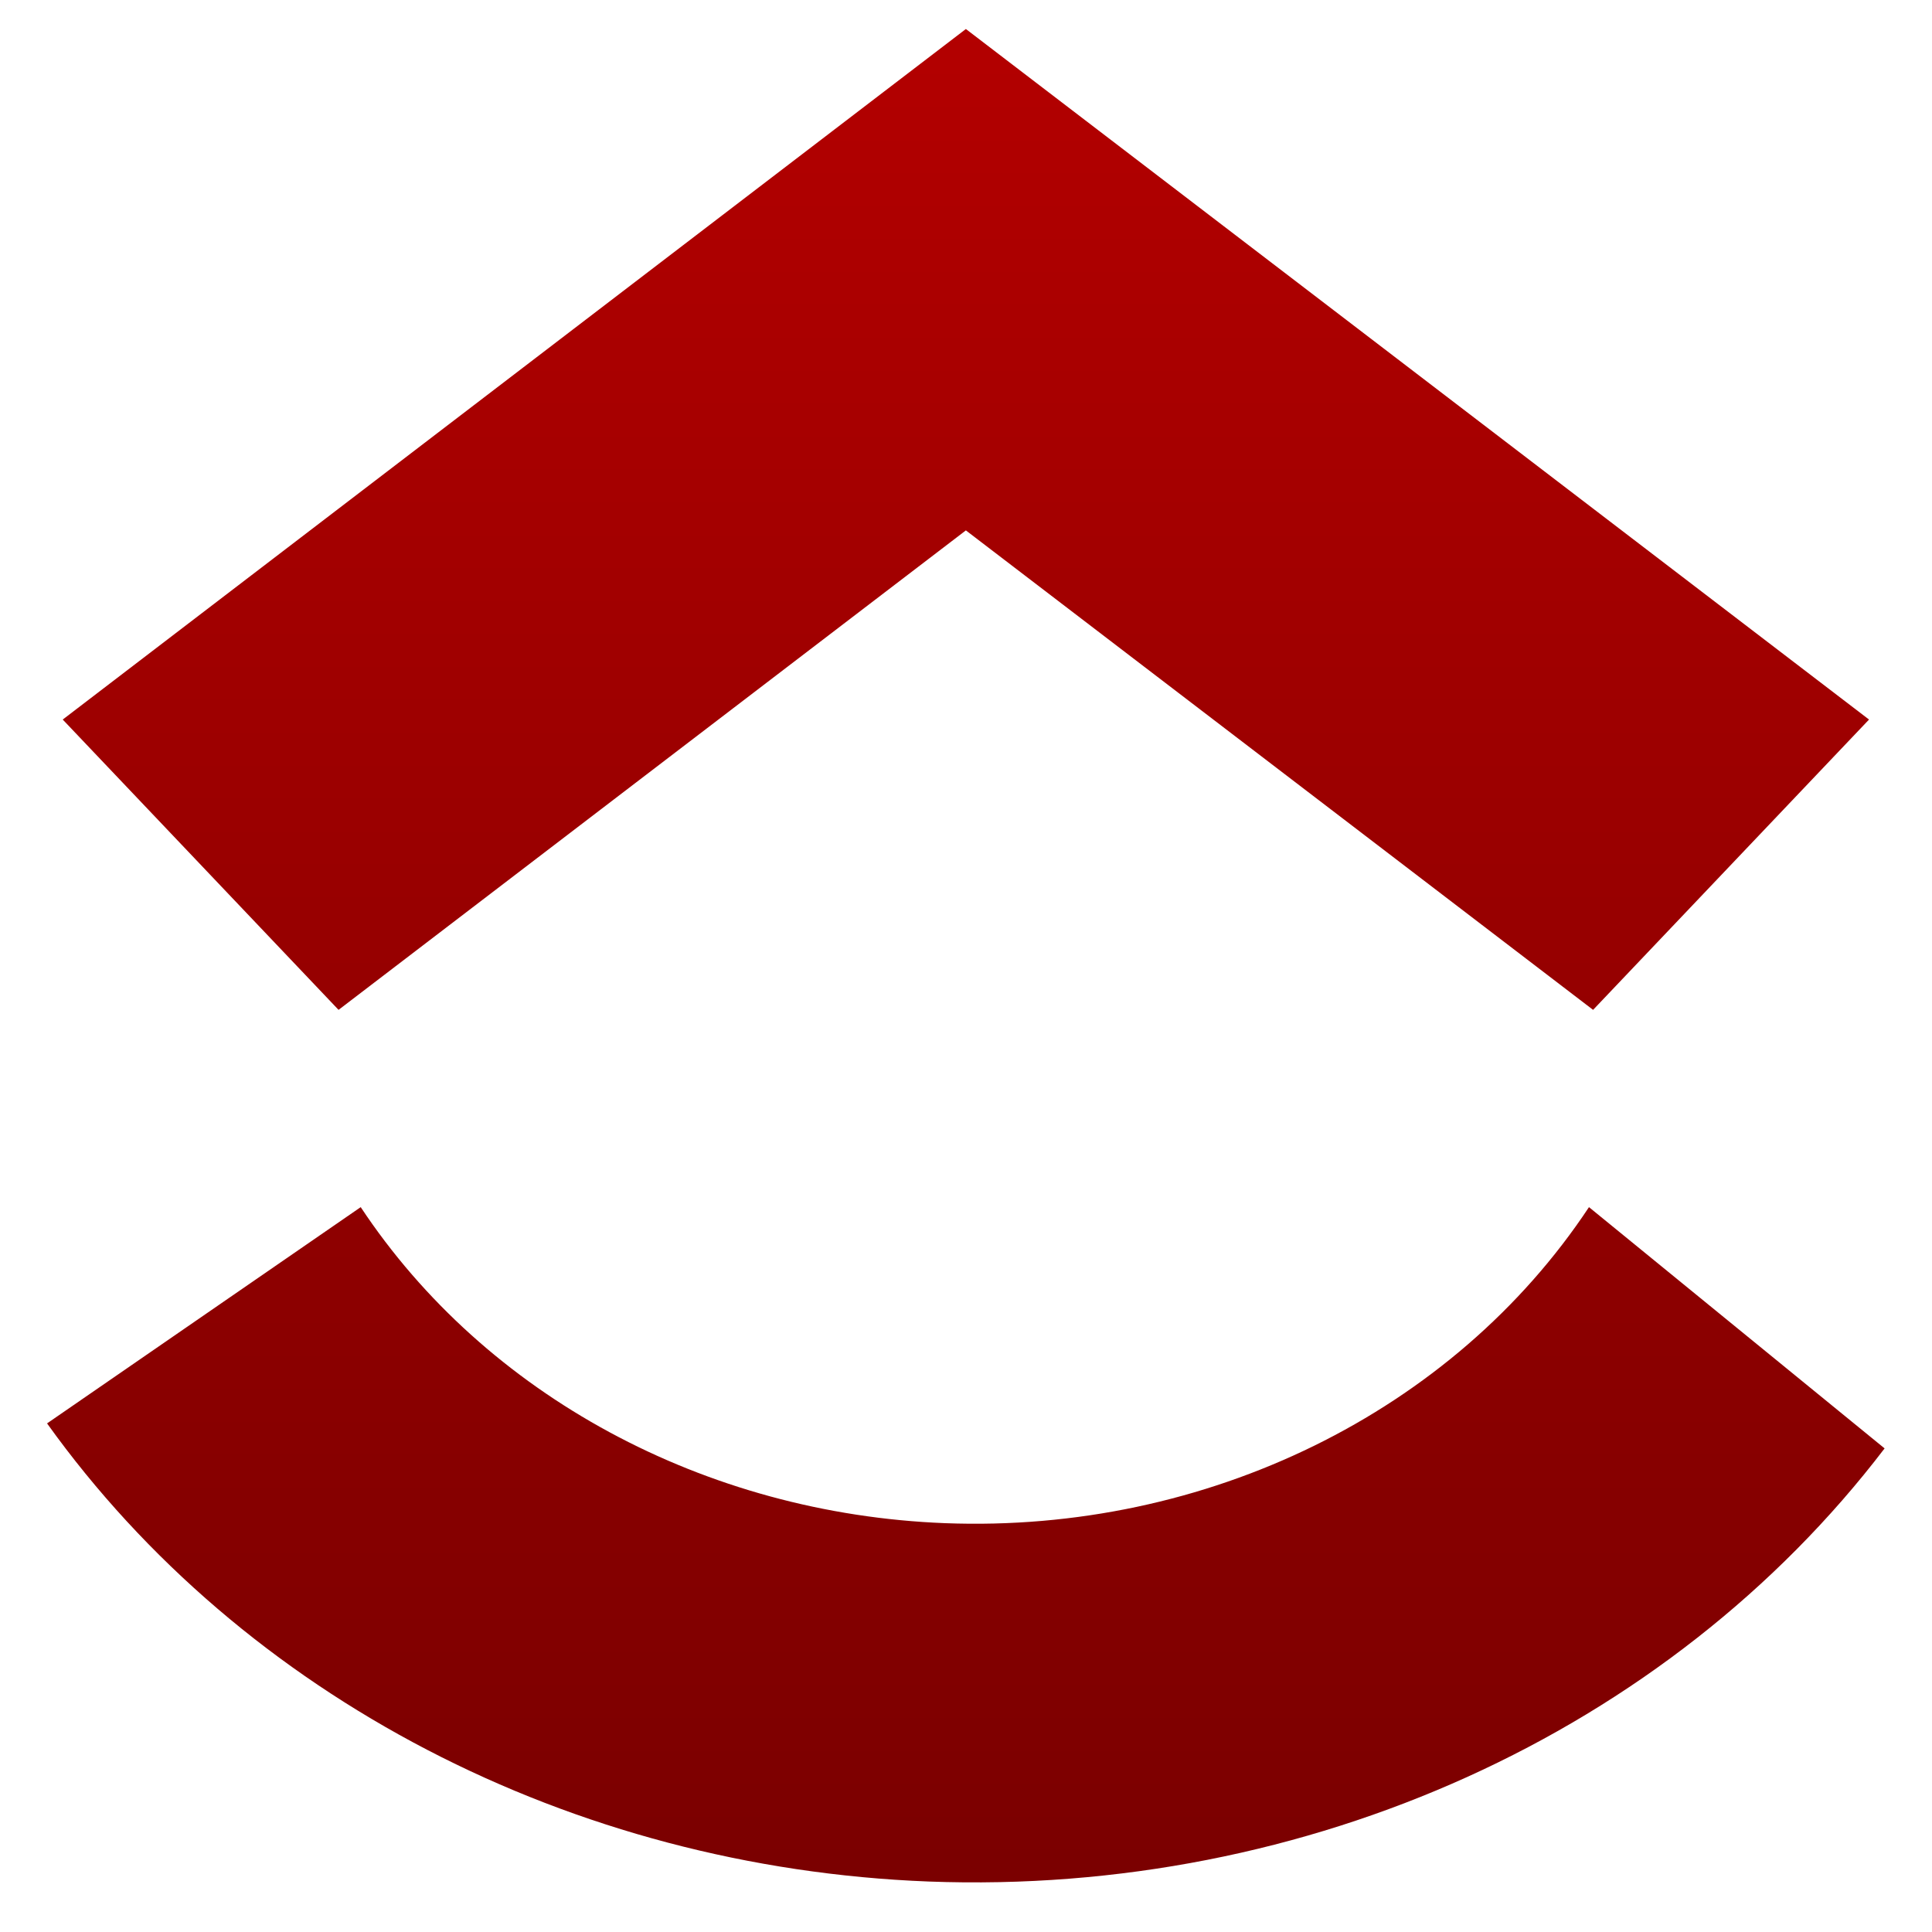 <svg xmlns="http://www.w3.org/2000/svg" xmlns:xlink="http://www.w3.org/1999/xlink" width="64" height="64" viewBox="0 0 64 64" version="1.1"><defs><linearGradient id="linear0" gradientUnits="userSpaceOnUse" x1="0" y1="0" x2="0" y2="1" gradientTransform="matrix(84.723,0,0,88.127,-10.824,-12.191)"><stop offset="0" style="stop-color:#bf0000;stop-opacity:1;"/><stop offset="1" style="stop-color:#6e0000;stop-opacity:1;"/></linearGradient><linearGradient id="linear1" gradientUnits="userSpaceOnUse" x1="0" y1="0" x2="0" y2="1" gradientTransform="matrix(84.723,0,0,88.127,-10.824,-12.191)"><stop offset="0" style="stop-color:#bf0000;stop-opacity:1;"/><stop offset="1" style="stop-color:#6e0000;stop-opacity:1;"/></linearGradient></defs><g id="surface1"><path style=" stroke:none;fill-rule:nonzero;fill:url(#linear0);" d="M 31.996 0.961 L 2.078 23.836 L 11.215 33.453 L 31.996 17.57 L 52.773 33.453 L 61.914 23.836 Z M 31.996 0.961 "/><path style=" stroke:none;fill-rule:nonzero;fill:url(#linear1);" d="M 52.637 39.988 C 48.141 46.777 39.965 50.789 31.305 50.457 C 23.348 50.148 16.082 46.223 11.949 39.988 L 1.559 47.152 C 8.059 56.223 18.93 61.871 30.762 62.328 C 43.309 62.801 55.242 57.398 62.43 47.98 Z M 52.637 39.988 "/></g></svg>
